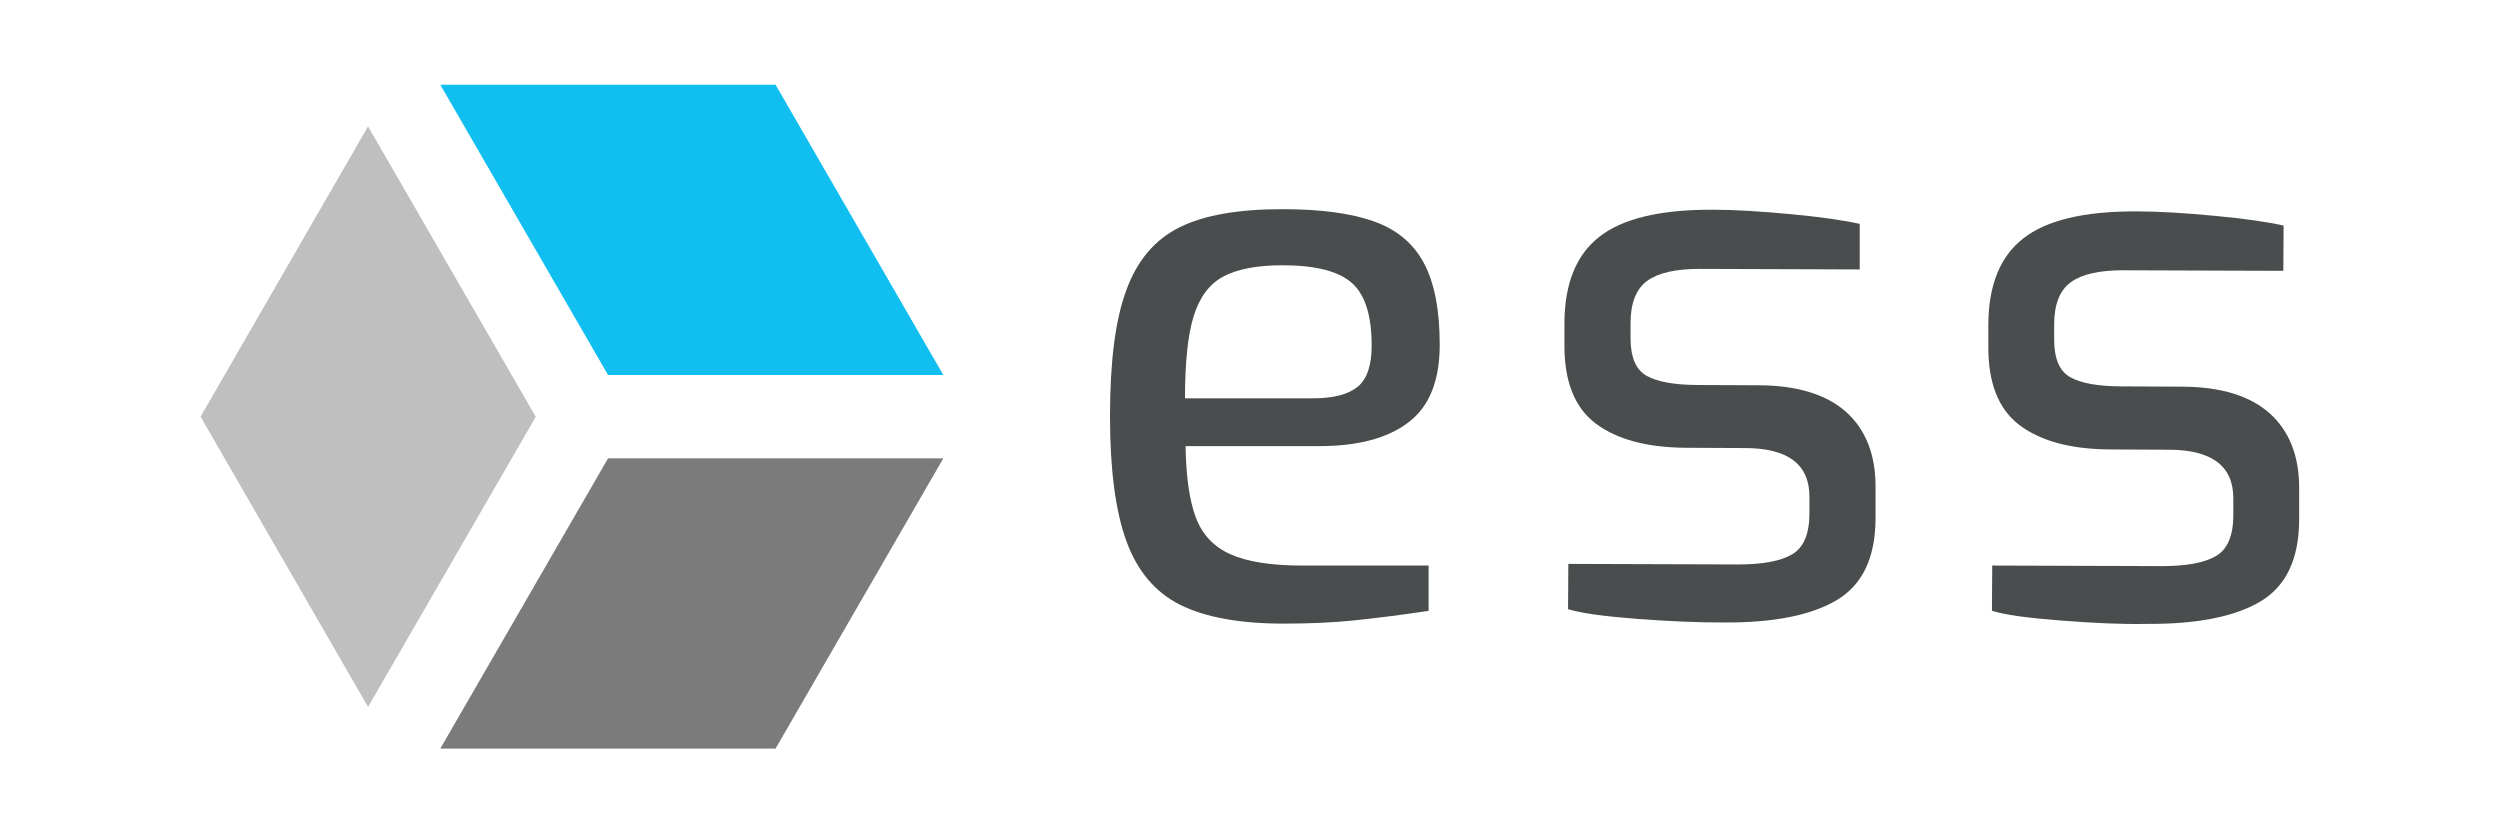 <?xml version="1.0" encoding="utf-8"?>
<!-- Generator: Adobe Illustrator 25.0.1, SVG Export Plug-In . SVG Version: 6.00 Build 0)  -->
<svg version="1.1" id="Layer_1" xmlns="http://www.w3.org/2000/svg" xmlns:xlink="http://www.w3.org/1999/xlink" x="0px" y="0px"
	 viewBox="0 0 900 300" style="enable-background:new 0 0 900 300;" xml:space="preserve">
<style type="text/css">
	.st0{fill:#5B266C;}
	.st1{fill:#895AA4;}
	.st2{fill:#9C66AA;}
	.st3{fill:#4C4D4E;}
	.st4{fill:#9D906F;}
	.st5{fill:#C2B98E;}
	.st6{fill:#D4CBA4;}
	.st7{fill:#AE7D36;}
	.st8{fill:#BE8B37;}
	.st9{fill:#EEAA32;}
	.st10{fill:#577D40;}
	.st11{fill:#78A94E;}
	.st12{fill:#A4D06E;}
	.st13{fill:#006654;}
	.st14{fill:#108673;}
	.st15{fill:#0EA285;}
	.st16{fill:#43888D;}
	.st17{fill:#68B2C6;}
	.st18{fill:#9AD9EB;}
	.st19{fill:#001D27;}
	.st20{fill:#294146;}
	.st21{fill:#52656E;}
	.st22{fill:#4A4D4D;}
	.st23{fill:#BFBEBE;}
	.st24{fill:#14BEF0;}
	.st25{fill:#787A7A;}
	.st26{fill:#BFBFC0;}
	.st27{fill:#D3D4D6;}
	.st28{fill:#10BEF0;}
	.st29{fill:#7B7B7B;}
</style>
<g>
	<polygon class="st29" points="158.5,269.5 279.2,269.5 339.6,165 218.9,165 	"/>
	<polygon class="st26" points="192.1,148.7 132.5,45.5 72.2,150 132.5,254.5 192.9,150 	"/>
	<polygon class="st28" points="339.6,135 279.2,30.5 158.5,30.5 218.9,135 	"/>
	<path class="st22" d="M424.8,217.7c-9-4.5-15.4-12.2-19.3-22.9c-3.9-10.7-5.9-25.7-5.9-44.9c0-19.6,1.9-34.8,5.9-45.5
		c3.9-10.7,10.3-18.2,19.2-22.6c8.9-4.4,21.2-6.5,37-6.5c13.8,0,24.8,1.5,32.9,4.4c8.2,2.9,14.2,7.9,18,15
		c3.8,7.1,5.7,16.9,5.7,29.4c0,12.9-3.7,22.2-11.2,27.9c-7.4,5.7-18.1,8.6-32.1,8.6h-48.2c0.2,11.1,1.4,19.6,3.7,25.7
		c2.3,6.1,6.4,10.5,12.4,13.2c6,2.7,14.6,4.1,25.9,4.1h45.5v16.3c-10,1.5-18.8,2.6-26.4,3.4c-7.6,0.8-16.2,1.2-25.9,1.2
		C446.2,224.5,433.8,222.2,424.8,217.7z M472.6,143.4c7.4,0,12.8-1.4,16.2-4.2c3.4-2.8,5-7.8,5-14.8c0-10.9-2.4-18.4-7.2-22.6
		c-4.8-4.2-13.1-6.3-24.9-6.3c-9.3,0-16.4,1.4-21.4,4.1c-5,2.7-8.5,7.5-10.6,14.3c-2.1,6.8-3.1,16.7-3.1,29.5H472.6z"/>
	<path class="st22" d="M589.4,222.8c-11.7-0.9-20-2-24.9-3.5l0.1-16.3l61.2,0.2c8.7,0,15.2-1.2,19.3-3.6c4.2-2.4,6.3-7.4,6.3-14.8
		l0-6c0-11.6-7.7-17.5-23.3-17.5l-21.2-0.1c-14-0.1-24.8-3-32.4-8.7c-7.6-5.7-11.4-15.2-11.3-28.5l0-7.9c0.1-14,4.2-24.3,12.5-30.8
		c8.3-6.6,22-9.9,41-9.8c8,0,17.3,0.6,28,1.6c10.7,1,19,2.2,24.8,3.5L669.5,97l-57.7-0.2c-8.5,0-14.8,1.4-18.8,4.3
		c-4,2.9-6,8-6,15.2l0,5.4c0,6.9,1.9,11.4,5.8,13.6c3.9,2.2,10.2,3.3,18.9,3.3l21.8,0.1c13.6,0.1,24,3.3,31.1,9.6
		c7.1,6.4,10.7,15.5,10.6,27.3l0,11.2c-0.1,14-4.7,23.7-13.9,29.2c-9.2,5.5-22.8,8.2-40.7,8.1C611.5,224.1,601.1,223.7,589.4,222.8z
		"/>
	<path class="st22" d="M742,223.4c-11.7-0.9-20-2-24.9-3.5l0.1-16.3l61.2,0.2c8.7,0,15.2-1.2,19.3-3.6c4.2-2.4,6.3-7.4,6.3-14.8l0-6
		c0-11.6-7.7-17.5-23.3-17.5l-21.2-0.1c-14-0.1-24.8-3-32.4-8.7c-7.6-5.7-11.4-15.2-11.3-28.5l0-7.9c0.1-14,4.2-24.3,12.5-30.8
		c8.3-6.6,22-9.9,41-9.8c8,0,17.3,0.6,28,1.6c10.7,1,19,2.2,24.8,3.5l-0.1,16.3l-57.7-0.2c-8.5,0-14.8,1.4-18.8,4.3
		c-4,2.9-6,8-6,15.2l0,5.4c0,6.9,1.9,11.4,5.8,13.6c3.9,2.2,10.2,3.3,18.9,3.3l21.8,0.1c13.6,0.1,24,3.3,31.1,9.6
		c7.1,6.4,10.7,15.5,10.6,27.3l0,11.2c-0.1,14-4.7,23.7-13.9,29.2c-9.2,5.5-22.8,8.2-40.7,8.1C764.1,224.8,753.7,224.3,742,223.4z"
		/>
</g>
</svg>
